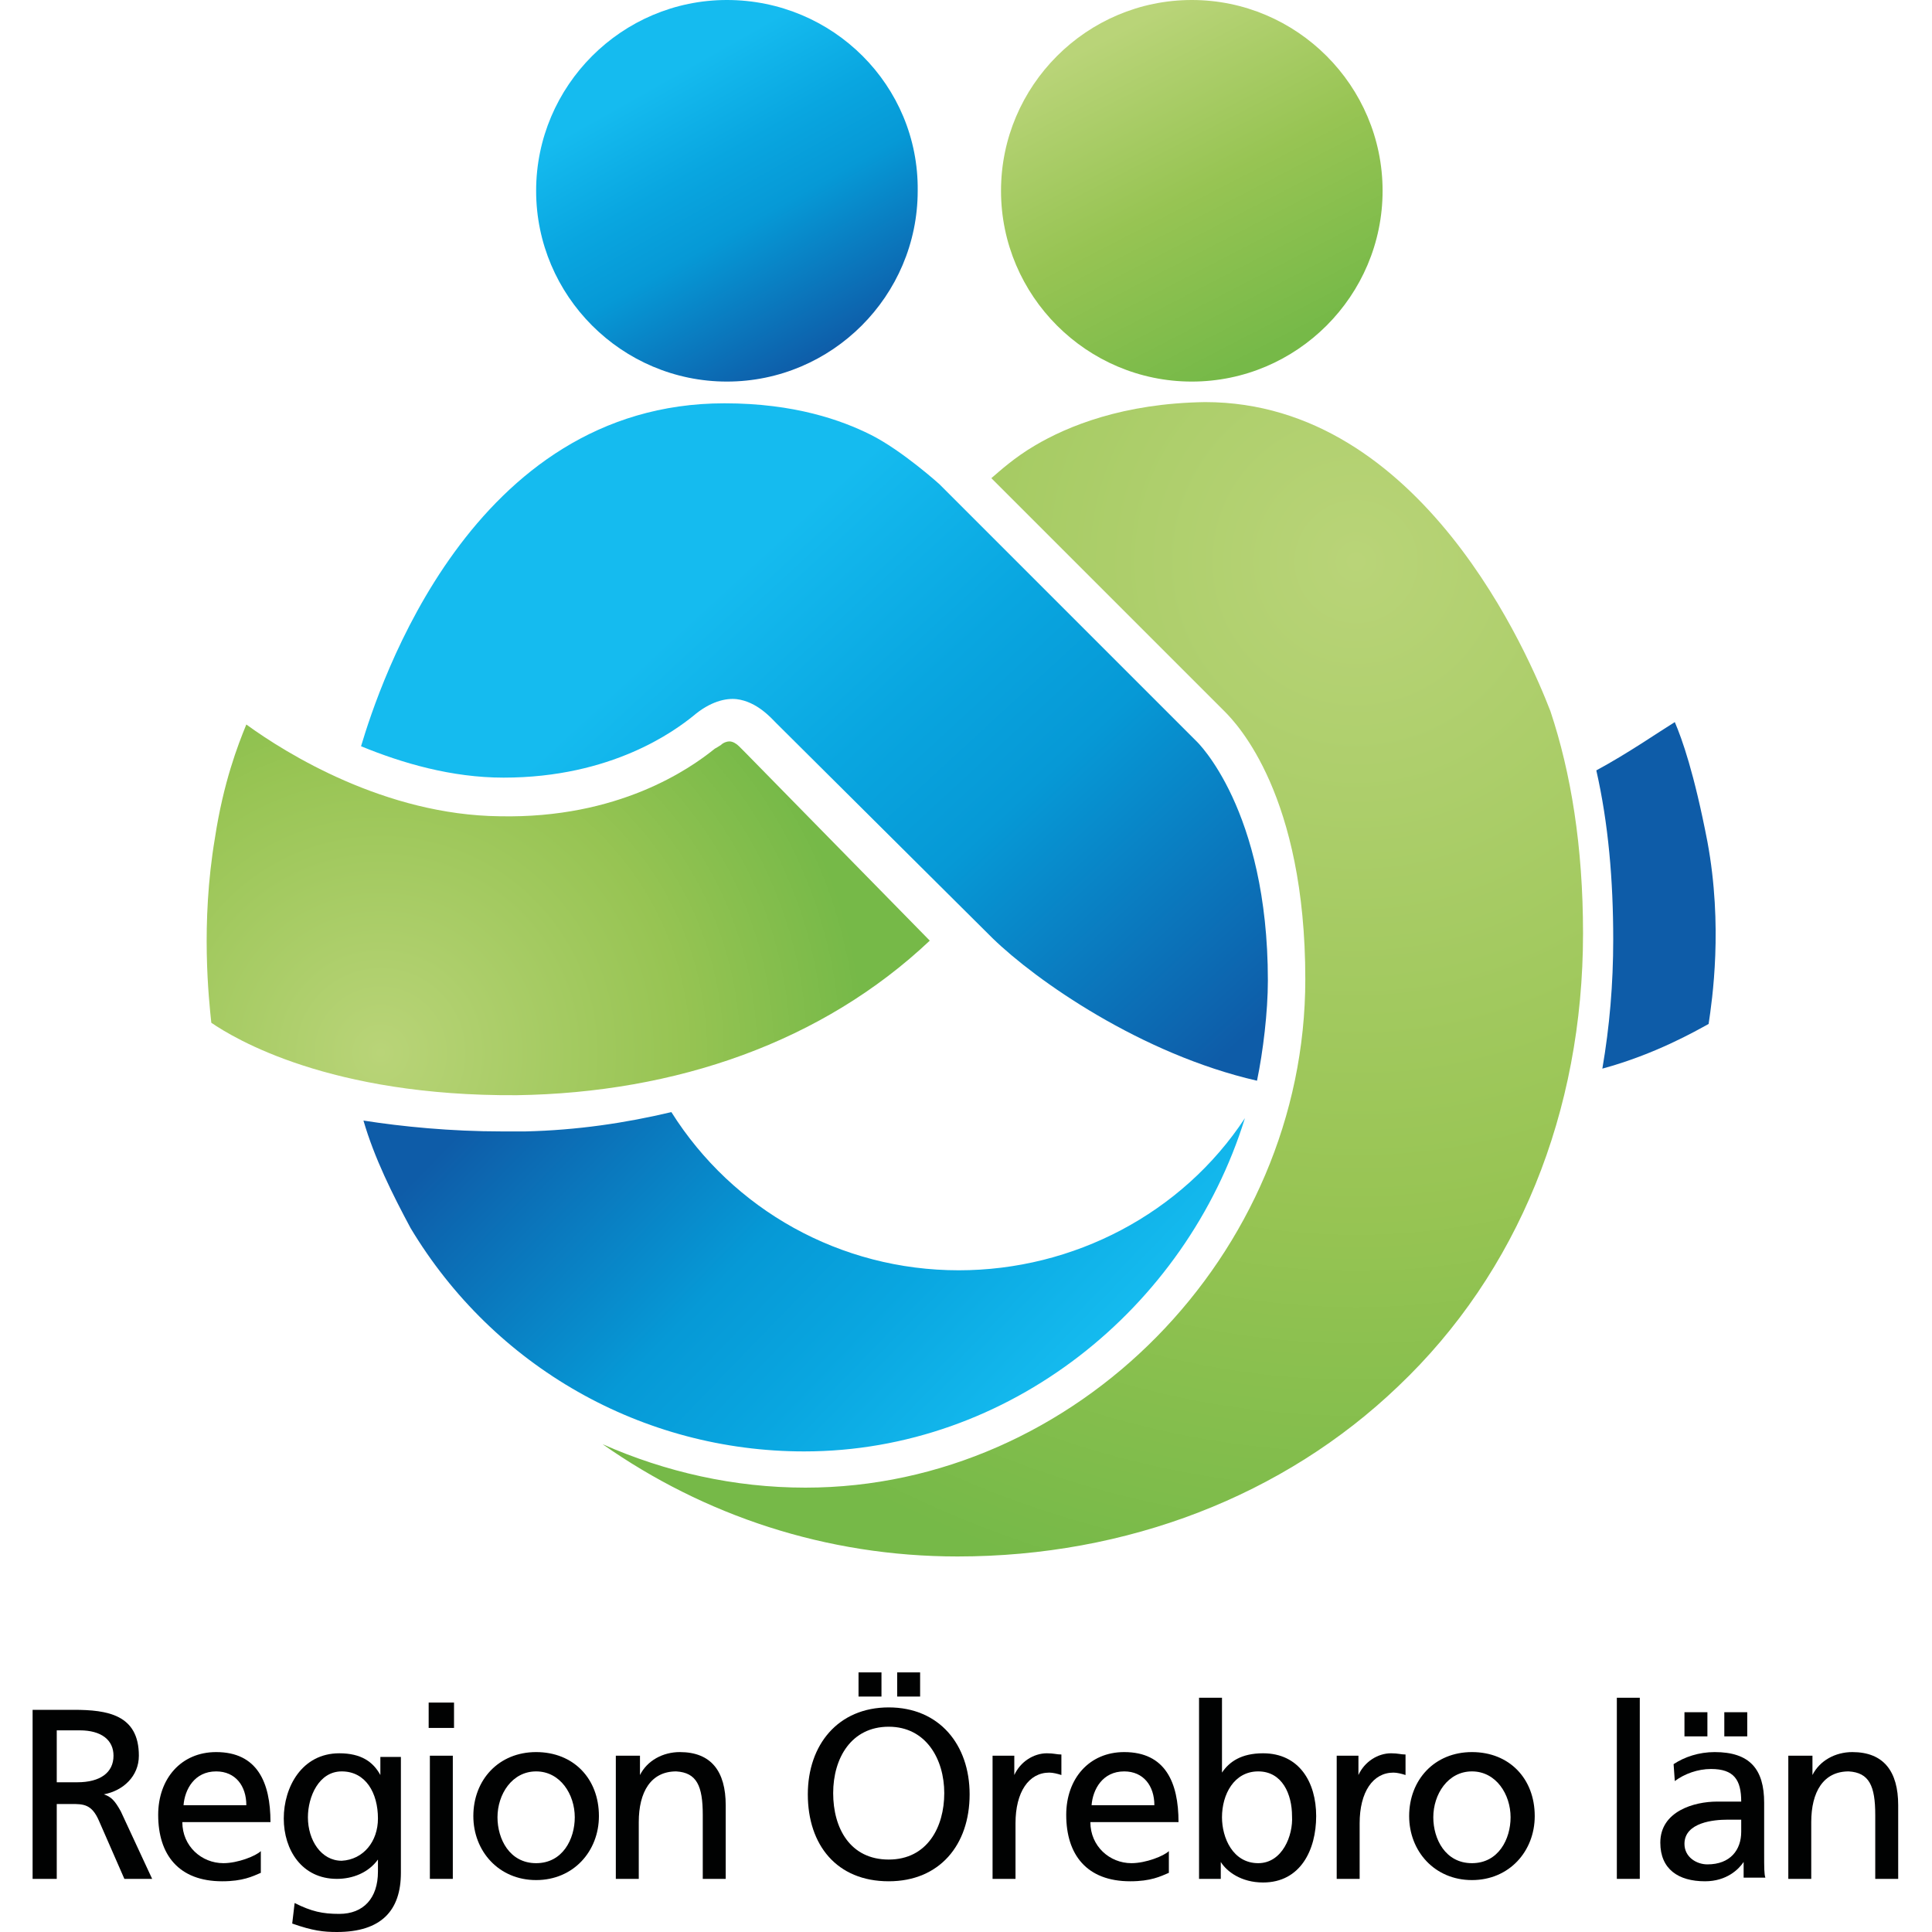 <?xml version="1.0" encoding="utf-8"?>
<!-- Generator: Adobe Illustrator 19.1.0, SVG Export Plug-In . SVG Version: 6.00 Build 0)  -->
<svg version="1.1" id="Lager_1" xmlns="http://www.w3.org/2000/svg" xmlns:xlink="http://www.w3.org/1999/xlink" x="0px" y="0px"
	 viewBox="0 0 160 160" style="enable-background:new 0 0 160 160;" xml:space="preserve">
<style type="text/css">
	.st0{clip-path:url(#SVGID_2_);fill:url(#SVGID_3_);}
	.st1{clip-path:url(#SVGID_5_);fill:url(#SVGID_6_);}
	.st2{clip-path:url(#SVGID_8_);fill:url(#SVGID_9_);}
	.st3{clip-path:url(#SVGID_11_);fill:url(#SVGID_12_);}
	.st4{clip-path:url(#SVGID_14_);fill:#0E5CA8;}
	.st5{clip-path:url(#SVGID_16_);fill:url(#SVGID_17_);}
	.st6{clip-path:url(#SVGID_19_);fill:url(#SVGID_20_);}
	.st7{clip-path:url(#SVGID_22_);fill:#010202;}
</style>
<g>
	<g>
		<defs>
			<path id="SVGID_1_" d="M60.2,0c-8.7,0-15.8,7.1-15.8,15.8c0,8.7,7.1,15.8,15.8,15.8s15.8-7.1,15.8-15.8C76.1,7.1,69,0,60.2,0z"/>
		</defs>
		<clipPath id="SVGID_2_">
			<use xlink:href="#SVGID_1_"  style="overflow:visible;"/>
		</clipPath>
		
			<linearGradient id="SVGID_3_" gradientUnits="userSpaceOnUse" x1="-361.086" y1="367.291" x2="-359.43" y2="367.291" gradientTransform="matrix(7.9 13.941 13.941 -7.9 -2213.028 7942.155)">
			<stop  offset="0" style="stop-color:#15BBEF"/>
			<stop  offset="0.3" style="stop-color:#09A6E0"/>
			<stop  offset="0.52" style="stop-color:#0699D6"/>
			<stop  offset="1" style="stop-color:#0E5CA8"/>
		</linearGradient>
		<polygon class="st0" points="68.4,-13.6 89.6,23.9 52.1,45.2 30.9,7.7 		"/>
	</g>
	<g>
		<defs>
			<path id="SVGID_4_" d="M98.7,0C90,0,82.9,7.1,82.9,15.8c0,8.7,7.1,15.8,15.8,15.8c8.7,0,15.8-7.1,15.8-15.8
				C114.5,7.1,107.4,0,98.7,0z"/>
		</defs>
		<clipPath id="SVGID_5_">
			<use xlink:href="#SVGID_4_"  style="overflow:visible;"/>
		</clipPath>
		
			<linearGradient id="SVGID_6_" gradientUnits="userSpaceOnUse" x1="-358.306" y1="368.258" x2="-356.65" y2="368.258" gradientTransform="matrix(8.08 15.711 15.711 -8.08 -2798.412 8607.796)">
			<stop  offset="0" style="stop-color:#B9D478"/>
			<stop  offset="0.502" style="stop-color:#97C453"/>
			<stop  offset="1" style="stop-color:#76B948"/>
		</linearGradient>
		<polygon class="st1" points="107.9,-12.9 127.3,25 89.5,44.5 70,6.6 		"/>
	</g>
	<g>
		<defs>
			<path id="SVGID_7_" d="M43.5,93.7c-0.6,0-1.3,0-1.9,0c-4.3,0-8.3-0.4-11.5-0.9c0.9,3.1,2.4,6.1,3.9,8.9
				c6.9,11.5,19.2,18.5,32.6,18.5c16.9,0,31.6-11.8,36.5-27.6c-5.2,7.9-14.2,12.6-23.7,12.6c-9.8,0-18.7-5-23.8-13.1
				C51.8,93,47.8,93.6,43.5,93.7"/>
		</defs>
		<clipPath id="SVGID_8_">
			<use xlink:href="#SVGID_7_"  style="overflow:visible;"/>
		</clipPath>
		
			<linearGradient id="SVGID_9_" gradientUnits="userSpaceOnUse" x1="-327.522" y1="381.069" x2="-325.866" y2="381.069" gradientTransform="matrix(-21.893 -21.082 -21.082 21.893 945.492 -15126.886)">
			<stop  offset="0" style="stop-color:#15BBEF"/>
			<stop  offset="0.3" style="stop-color:#09A6E0"/>
			<stop  offset="0.52" style="stop-color:#0699D6"/>
			<stop  offset="1" style="stop-color:#0E5CA8"/>
		</linearGradient>
		<polygon class="st2" points="68.1,156.7 16.1,106.7 65.3,55.6 117.3,105.6 		"/>
	</g>
	<g>
		<defs>
			<path id="SVGID_10_" d="M29.9,61.8c3.4,1.4,7.5,2.6,11.8,2.6c9,0,14.2-3.9,15.7-5.1c1.4-1.2,2.7-1.5,3.6-1.4
				c1.7,0.2,2.9,1.6,3.3,2l17.9,17.8c3.6,3.5,12.3,9.6,21.9,11.8c0.5-2.4,0.9-5.7,0.9-8.3c0-14.2-5.9-19.8-5.9-19.8L77.8,40.1
				c0,0-3.1-2.8-5.7-4.1c-2.4-1.2-6.3-2.6-12.1-2.6C39,33.4,31.4,56.8,29.9,61.8"/>
		</defs>
		<clipPath id="SVGID_11_">
			<use xlink:href="#SVGID_10_"  style="overflow:visible;"/>
		</clipPath>
		
			<linearGradient id="SVGID_12_" gradientUnits="userSpaceOnUse" x1="-349.787" y1="375.21" x2="-348.131" y2="375.21" gradientTransform="matrix(23.311 25.191 25.191 -23.311 -1240.486 17608.668)">
			<stop  offset="0" style="stop-color:#15BBEF"/>
			<stop  offset="0.3" style="stop-color:#09A6E0"/>
			<stop  offset="0.52" style="stop-color:#0699D6"/>
			<stop  offset="1" style="stop-color:#0E5CA8"/>
		</linearGradient>
		<polygon class="st3" points="70.4,-4 133,63.6 64.6,126.9 2,59.3 		"/>
	</g>
	<g>
		<defs>
			<rect id="SVGID_13_" x="2.7" y="0" width="154.6" height="160"/>
		</defs>
		<clipPath id="SVGID_14_">
			<use xlink:href="#SVGID_13_"  style="overflow:visible;"/>
		</clipPath>
		<path class="st4" d="M141.5,84.8c0.3-2,1.2-8.1-0.1-15.1c-1.1-5.7-2.1-8.5-2.7-9.9c-1.3,0.8-3.9,2.6-6.5,4c1,4.4,1.4,9.1,1.4,14
			c0,3.7-0.3,7.2-0.9,10.7C137.1,87.3,140.4,85.4,141.5,84.8"/>
	</g>
	<g>
		<defs>
			<path id="SVGID_15_" d="M17.8,69.4c-1.2,7.1-0.5,13.4-0.3,15.3c1.9,1.3,9.8,6.1,25.3,6C56,90.5,68.1,86.3,77,77.9L61.7,62.3
				c0,0-0.2-0.2-0.5-0.5c-0.2-0.2-0.5-0.4-0.8-0.4c-0.2,0-0.5,0.1-0.7,0.3c-0.3,0.2-0.5,0.3-0.5,0.3c-2.1,1.7-8,5.8-17.8,5.6
				c-9.5-0.1-17.7-5.2-21-7.6C19.7,61.7,18.5,64.8,17.8,69.4"/>
		</defs>
		<clipPath id="SVGID_16_">
			<use xlink:href="#SVGID_15_"  style="overflow:visible;"/>
		</clipPath>
		
			<radialGradient id="SVGID_17_" cx="-346.384" cy="392.061" r="1.656" gradientTransform="matrix(20.41 -12.963 -12.963 -20.41 12183.613 3598.944)" gradientUnits="userSpaceOnUse">
			<stop  offset="0" style="stop-color:#B9D478"/>
			<stop  offset="0.622" style="stop-color:#97C453"/>
			<stop  offset="1" style="stop-color:#76B948"/>
		</radialGradient>
		<polygon class="st5" points="2.6,68.9 59.6,32.7 90.9,82 33.9,118.2 		"/>
	</g>
	<g>
		<defs>
			<path id="SVGID_18_" d="M85.7,36.9c-1.7,1-2.9,2.1-3.6,2.7l19.3,19.3c1.1,1.1,6.7,7,6.7,22.2c0,22.8-19,42.1-41.4,42.1
				c-5.9,0-11.6-1.3-16.8-3.6c8.4,5.9,18.5,9.3,29.4,9.3c14,0,27-5,36.5-14.1c9.9-9.4,15.3-22.7,15.3-37.5c0-7.2-1-13.3-2.7-18.4
				c-1.7-4.4-10.6-25.6-28.6-25.6C93,33.4,88.4,35.3,85.7,36.9"/>
		</defs>
		<clipPath id="SVGID_19_">
			<use xlink:href="#SVGID_18_"  style="overflow:visible;"/>
		</clipPath>
		
			<radialGradient id="SVGID_20_" cx="-340.095" cy="371.137" r="1.656" gradientTransform="matrix(-22.636 47.491 47.491 22.636 -25211.762 7797.069)" gradientUnits="userSpaceOnUse">
			<stop  offset="0" style="stop-color:#B9D478"/>
			<stop  offset="0.622" style="stop-color:#97C453"/>
			<stop  offset="1" style="stop-color:#76B948"/>
		</radialGradient>
		<polygon class="st6" points="168.2,51.1 116.1,160.5 12.8,111.3 65,1.9 		"/>
	</g>
	<g>
		<defs>
			<rect id="SVGID_21_" x="2.7" y="0" width="154.6" height="160"/>
		</defs>
		<clipPath id="SVGID_22_">
			<use xlink:href="#SVGID_21_"  style="overflow:visible;"/>
		</clipPath>
		<path class="st7" d="M2.7,141.6h3.4c2.8,0,5.4,0.4,5.4,3.8c0,1.7-1.3,2.9-2.9,3.2v0c0.6,0.2,0.9,0.5,1.4,1.4l2.6,5.6h-2.3
			l-2.1-4.8c-0.6-1.4-1.3-1.4-2.3-1.4H4.7v6.2h-2V141.6z M4.7,147.6h1.7c1.9,0,3-0.8,3-2.2c0-1.3-1-2.1-2.8-2.1H4.7V147.6z"/>
		<path class="st7" d="M21.6,155.1c-0.7,0.3-1.5,0.7-3.2,0.7c-3.6,0-5.3-2.2-5.3-5.5c0-3,1.9-5.2,4.8-5.2c3.4,0,4.5,2.5,4.5,5.8
			h-7.3c0,2,1.6,3.4,3.4,3.4c1.2,0,2.7-0.6,3.1-1V155.1z M20.4,149.5c0-1.6-0.9-2.8-2.5-2.8c-1.8,0-2.6,1.5-2.7,2.8H20.4z"/>
		<path class="st7" d="M33.2,155.1c0,3.1-1.6,4.9-5.3,4.9c-1.1,0-2-0.1-3.7-0.7l0.2-1.7c1.4,0.7,2.3,0.9,3.7,0.9
			c2,0,3.2-1.3,3.2-3.5v-1h0c-0.8,1.1-2.1,1.6-3.4,1.6c-2.9,0-4.4-2.4-4.4-5c0-2.6,1.5-5.4,4.6-5.4c1.8,0,2.8,0.7,3.4,1.8h0v-1.5
			h1.7V155.1z M31.3,150.6c0-2.1-1-3.9-3-3.9c-1.9,0-2.8,2.1-2.8,3.8c0,1.9,1.1,3.6,2.8,3.6C30.1,154,31.3,152.5,31.3,150.6"/>
		<path class="st7" d="M37.6,143.1h-2.1V141h2.1V143.1z M35.6,145.4h1.9v10.2h-1.9V145.4z"/>
		<path class="st7" d="M44.4,145.1c3.1,0,5.2,2.2,5.2,5.3c0,2.9-2.1,5.3-5.2,5.3c-3.1,0-5.2-2.4-5.2-5.3
			C39.2,147.4,41.3,145.1,44.4,145.1 M44.4,154.3c2.2,0,3.2-2,3.2-3.8c0-1.9-1.2-3.8-3.2-3.8c-2,0-3.2,1.9-3.2,3.8
			C41.2,152.3,42.2,154.3,44.4,154.3"/>
		<path class="st7" d="M51.2,145.4H53v1.6h0c0.6-1.2,1.9-1.9,3.3-1.9c2.6,0,3.8,1.6,3.8,4.4v6.1h-1.9v-5.3c0-2.4-0.5-3.5-2.2-3.6
			c-2.1,0-3.1,1.7-3.1,4.2v4.7h-1.9V145.4z"/>
		<path class="st7" d="M73.6,141.4c4.2,0,6.7,3.1,6.7,7.2c0,4.2-2.5,7.2-6.7,7.2c-4.3,0-6.7-3-6.7-7.2
			C66.9,144.5,69.4,141.4,73.6,141.4 M73.6,154c3.2,0,4.6-2.7,4.6-5.5c0-2.8-1.5-5.5-4.6-5.5c-3.1,0-4.6,2.6-4.6,5.5
			C69,151.4,70.4,154,73.6,154 M71.1,138.5h1.9v2h-1.9V138.5z M74.3,138.5h1.9v2h-1.9V138.5z"/>
		<path class="st7" d="M82.3,145.4H84v1.6h0c0.5-1.1,1.6-1.8,2.7-1.8c0.6,0,0.8,0.1,1.2,0.1v1.7c-0.3-0.1-0.7-0.2-1-0.2
			c-1.7,0-2.8,1.6-2.8,4.2v4.6h-1.9V145.4z"/>
		<path class="st7" d="M96.8,155.1c-0.7,0.3-1.5,0.7-3.2,0.7c-3.6,0-5.3-2.2-5.3-5.5c0-3,1.9-5.2,4.8-5.2c3.4,0,4.5,2.5,4.5,5.8
			h-7.3c0,2,1.6,3.4,3.4,3.4c1.2,0,2.7-0.6,3.1-1V155.1z M95.6,149.5c0-1.6-0.9-2.8-2.5-2.8c-1.8,0-2.6,1.5-2.7,2.8H95.6z"/>
		<path class="st7" d="M99.3,140.6h1.9v6.2h0c0.6-0.9,1.6-1.6,3.4-1.6c3,0,4.4,2.4,4.4,5.2c0,2.8-1.3,5.5-4.4,5.5
			c-1.8,0-3-0.9-3.5-1.7h0v1.4h-1.8V140.6z M104.2,146.7c-2,0-3,1.9-3,3.8c0,1.7,0.9,3.8,3,3.8c2,0,2.9-2.3,2.8-3.9
			C107,148.6,106.2,146.7,104.2,146.7"/>
		<path class="st7" d="M110.7,145.4h1.8v1.6h0c0.5-1.1,1.6-1.8,2.7-1.8c0.6,0,0.8,0.1,1.2,0.1v1.7c-0.3-0.1-0.7-0.2-1-0.2
			c-1.7,0-2.8,1.6-2.8,4.2v4.6h-1.9V145.4z"/>
		<path class="st7" d="M121.9,145.1c3.1,0,5.2,2.2,5.2,5.3c0,2.9-2.1,5.3-5.2,5.3c-3.1,0-5.2-2.4-5.2-5.3
			C116.7,147.4,118.8,145.1,121.9,145.1 M121.9,154.3c2.2,0,3.2-2,3.2-3.8c0-1.9-1.2-3.8-3.2-3.8c-2,0-3.2,1.9-3.2,3.8
			C118.7,152.3,119.7,154.3,121.9,154.3"/>
		<rect x="133.9" y="140.6" class="st7" width="1.9" height="15"/>
		<path class="st7" d="M138.6,146.1c0.9-0.6,2.1-1,3.4-1c2.9,0,4.1,1.4,4.1,4.2v4.2c0,1.2,0,1.7,0.1,2h-1.8v-1.3h0
			c-0.4,0.6-1.4,1.6-3.2,1.6c-2.2,0-3.7-1-3.7-3.2c0-2.6,2.8-3.4,4.7-3.4c0.7,0,1.3,0,2,0c0-1.8-0.6-2.7-2.5-2.7c-1.1,0-2.2,0.4-3,1
			L138.6,146.1z M144.2,150.7c-0.4,0-0.8,0-1.2,0c-1,0-3.5,0.2-3.5,2c0,1.1,1,1.7,1.9,1.7c1.9,0,2.8-1.2,2.8-2.7V150.7z
			 M139.5,141.8h1.9v2h-1.9V141.8z M142.8,141.8h1.9v2h-1.9V141.8z"/>
		<path class="st7" d="M148.3,145.4h1.8v1.6h0c0.6-1.2,1.9-1.9,3.3-1.9c2.6,0,3.8,1.6,3.8,4.4v6.1h-1.9v-5.3c0-2.4-0.5-3.5-2.2-3.6
			c-2.1,0-3.1,1.7-3.1,4.2v4.7h-1.9V145.4z"/>
	</g>
</g>
</svg>

